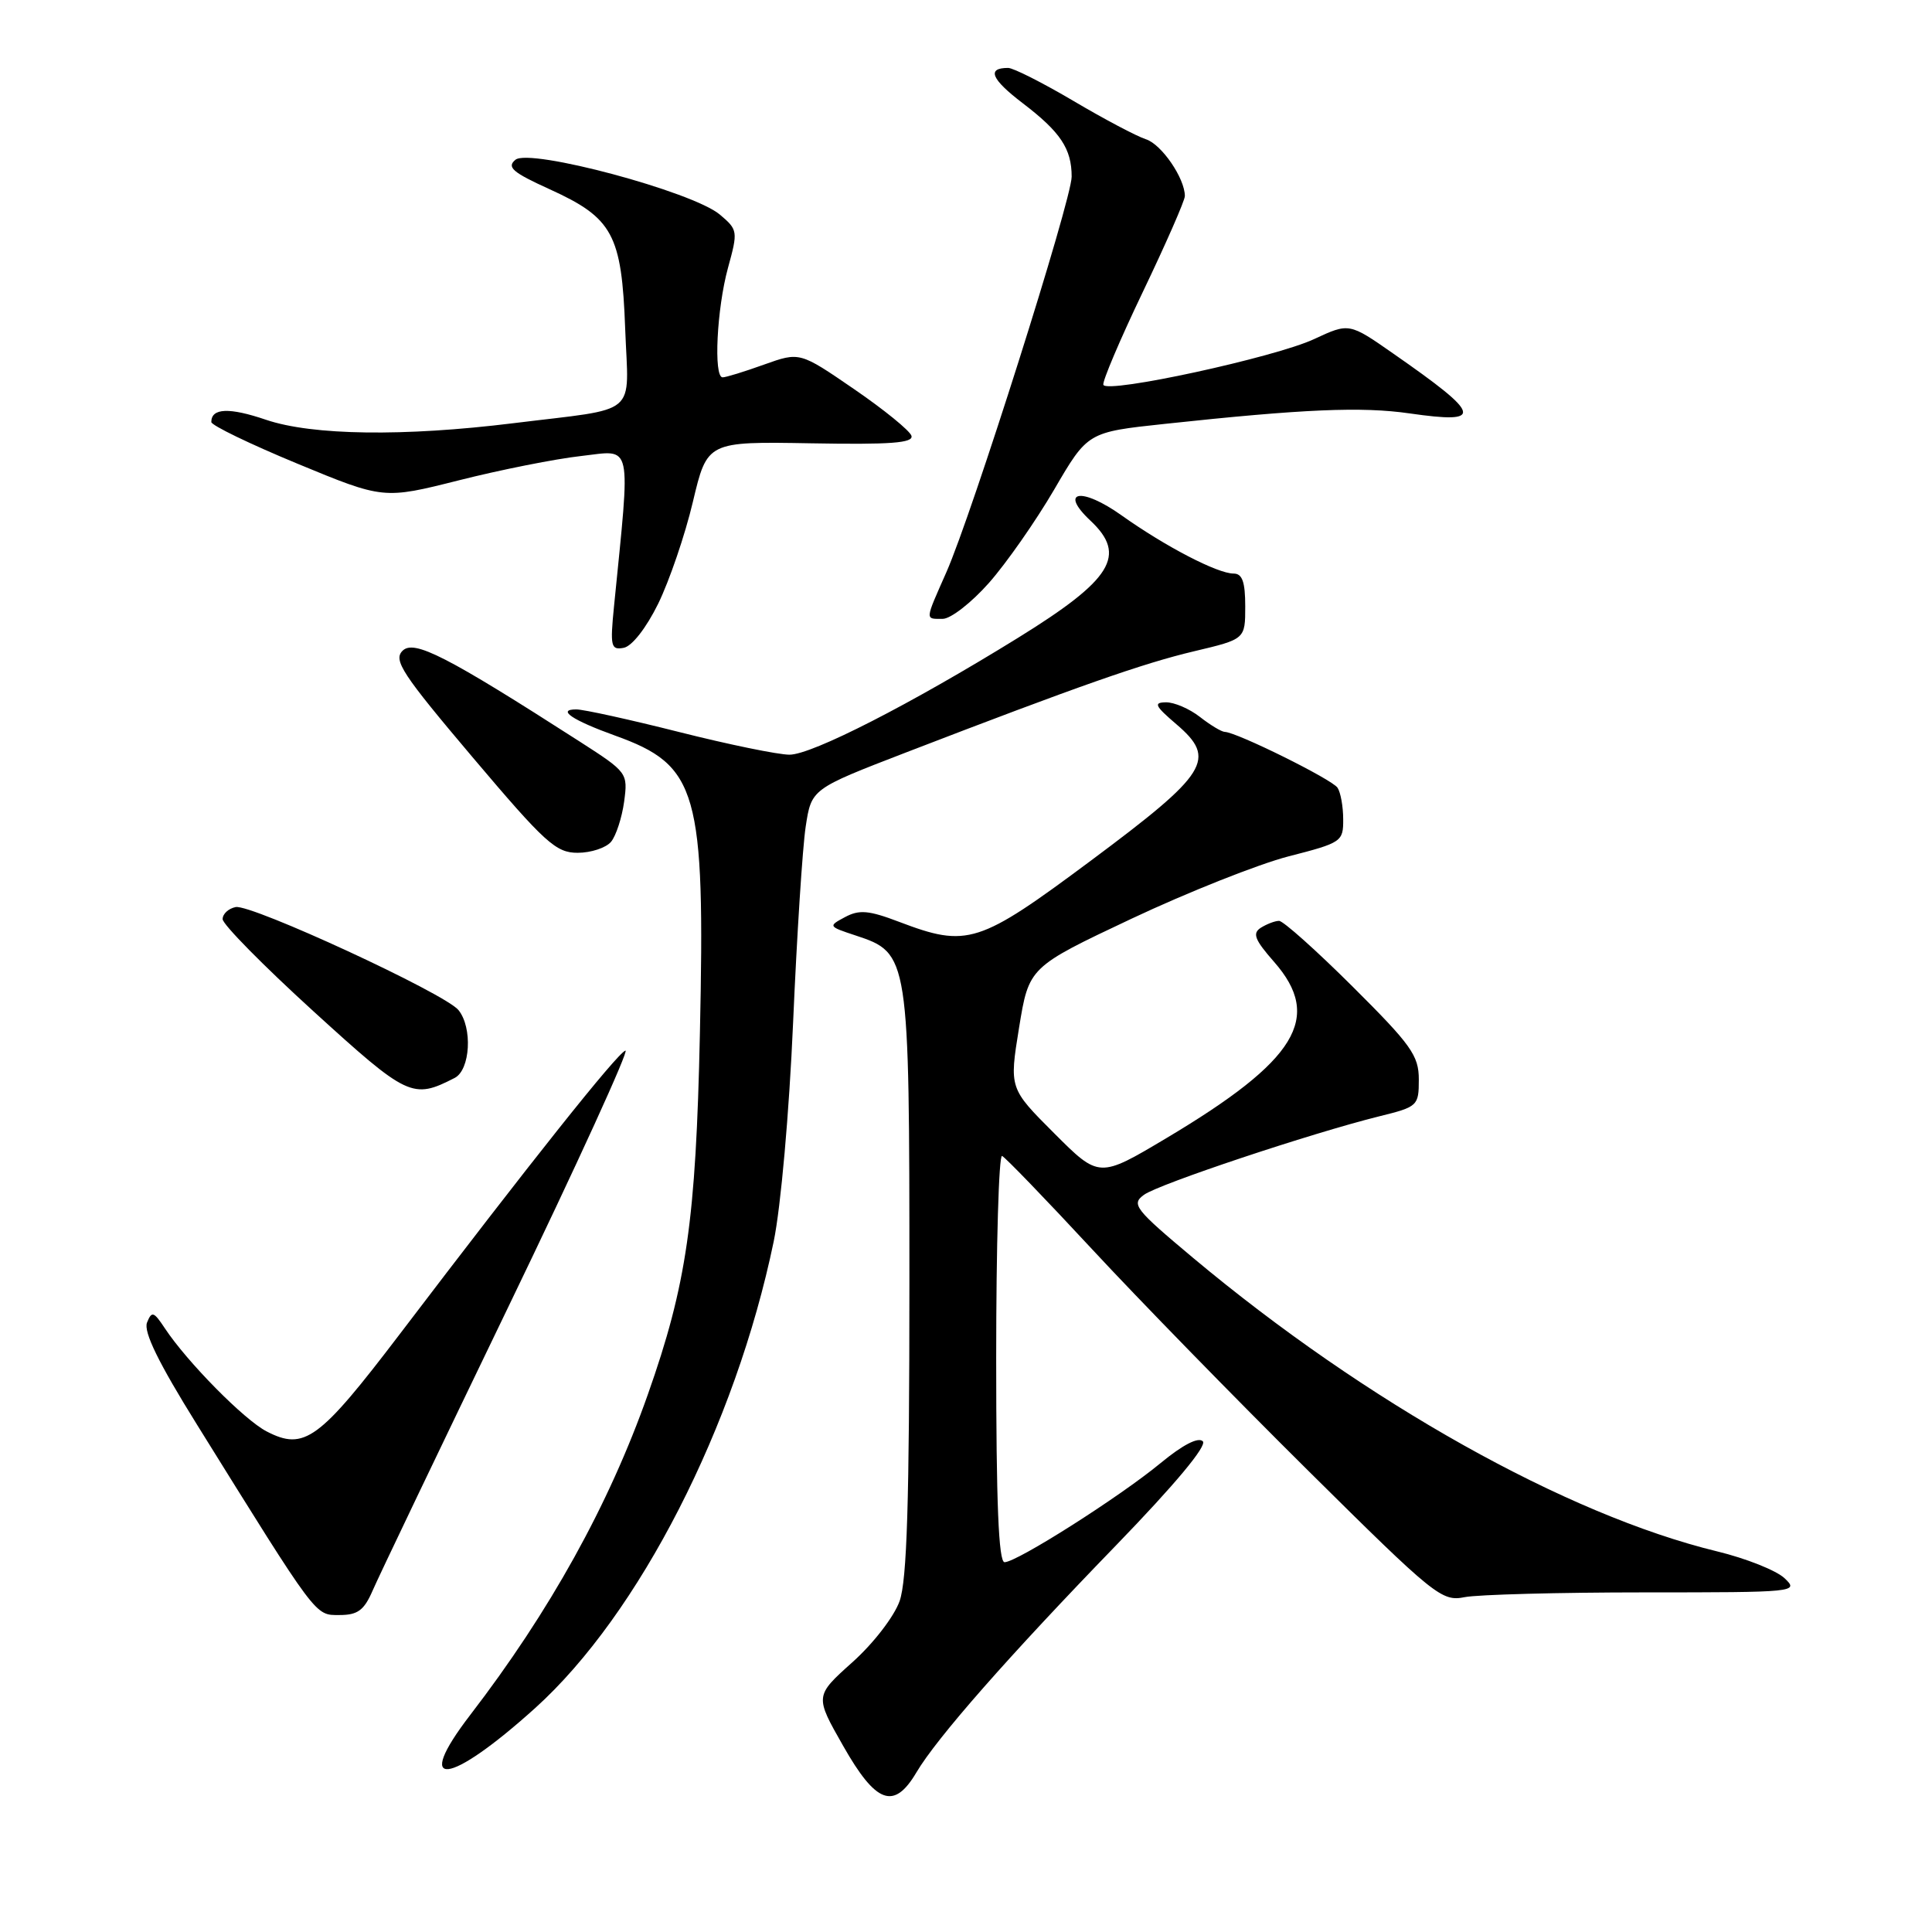 <?xml version="1.0" encoding="UTF-8" standalone="no"?>
<!DOCTYPE svg PUBLIC "-//W3C//DTD SVG 1.1//EN" "http://www.w3.org/Graphics/SVG/1.1/DTD/svg11.dtd" >
<svg xmlns="http://www.w3.org/2000/svg" xmlns:xlink="http://www.w3.org/1999/xlink" version="1.1" viewBox="0 0 256 256">
 <g >
 <path fill="currentColor"
d=" M 121.42 234.87 C 124.11 230.30 133.68 219.42 147.86 204.79 C 155.70 196.69 159.97 191.57 159.38 190.98 C 158.78 190.38 156.71 191.45 153.78 193.87 C 148.37 198.34 134.74 207.00 133.11 207.00 C 132.32 207.00 132.00 199.15 132.00 179.92 C 132.00 165.02 132.35 152.98 132.78 153.17 C 133.20 153.35 138.56 158.90 144.68 165.50 C 150.80 172.10 163.70 185.32 173.35 194.88 C 190.14 211.52 191.04 212.24 194.08 211.63 C 195.82 211.29 206.52 211.00 217.85 211.00 C 238.00 211.00 238.40 210.96 236.47 209.13 C 235.39 208.10 231.35 206.49 227.50 205.56 C 207.56 200.71 181.01 185.84 158.11 166.69 C 150.36 160.20 149.87 159.57 151.58 158.32 C 153.52 156.90 173.73 150.16 182.75 147.92 C 187.86 146.66 188.00 146.53 188.00 143.04 C 188.00 139.87 187.00 138.46 179.23 130.73 C 174.41 125.93 170.02 122.01 169.48 122.02 C 168.94 122.02 167.86 122.44 167.07 122.93 C 165.92 123.67 166.24 124.51 168.82 127.45 C 175.31 134.84 171.85 140.50 154.55 150.81 C 145.64 156.12 145.64 156.12 139.69 150.17 C 133.73 144.21 133.73 144.21 135.03 136.18 C 136.34 128.15 136.34 128.15 149.92 121.74 C 157.39 118.22 166.76 114.50 170.75 113.47 C 177.77 111.67 178.00 111.52 177.98 108.56 C 177.98 106.88 177.64 104.99 177.23 104.38 C 176.52 103.28 163.88 97.02 162.29 96.98 C 161.86 96.97 160.38 96.08 159.00 95.00 C 157.62 93.92 155.60 93.05 154.50 93.06 C 152.81 93.08 153.03 93.53 155.88 95.97 C 161.27 100.58 160.11 102.45 144.56 114.03 C 129.68 125.11 128.20 125.59 119.14 122.15 C 115.12 120.62 113.86 120.51 111.97 121.52 C 109.72 122.72 109.75 122.76 113.36 123.95 C 120.46 126.30 120.50 126.54 120.50 170.00 C 120.50 199.01 120.18 209.40 119.20 212.16 C 118.47 214.21 115.72 217.78 112.93 220.27 C 107.96 224.73 107.96 224.73 111.73 231.35 C 116.08 239.01 118.46 239.87 121.42 234.87 Z  M 70.91 226.33 C 84.69 213.89 97.45 188.94 102.52 164.50 C 103.46 159.95 104.57 147.45 105.09 135.50 C 105.59 123.95 106.34 112.26 106.76 109.52 C 107.52 104.54 107.52 104.54 120.01 99.72 C 142.85 90.92 151.44 87.90 158.25 86.29 C 165.00 84.69 165.00 84.69 165.00 80.35 C 165.00 77.10 164.61 76.00 163.46 76.00 C 161.32 76.00 154.43 72.42 148.63 68.30 C 143.30 64.50 140.25 65.01 144.49 68.99 C 149.37 73.57 147.38 76.79 134.90 84.51 C 120.69 93.30 107.59 100.00 104.61 100.00 C 103.11 100.00 96.54 98.65 90.00 97.00 C 83.46 95.35 77.33 94.00 76.36 94.00 C 73.72 94.00 75.84 95.43 81.50 97.47 C 92.48 101.42 93.44 104.78 92.74 136.96 C 92.21 161.72 90.98 170.23 85.83 184.81 C 80.69 199.39 72.85 213.53 62.30 227.25 C 54.65 237.21 59.41 236.70 70.91 226.33 Z  M 49.38 210.75 C 50.15 208.96 58.24 192.06 67.35 173.18 C 76.46 154.31 83.44 139.02 82.87 139.21 C 81.77 139.58 70.26 154.04 53.00 176.74 C 42.28 190.82 40.33 192.26 35.33 189.67 C 32.36 188.14 24.79 180.46 21.84 176.00 C 20.37 173.78 20.11 173.69 19.48 175.25 C 19.00 176.48 21.00 180.57 26.09 188.75 C 42.16 214.60 41.71 214.00 44.98 214.00 C 47.40 214.00 48.24 213.38 49.38 210.75 Z  M 60.25 142.83 C 62.32 141.76 62.64 136.17 60.75 133.84 C 58.98 131.65 33.32 119.79 31.23 120.19 C 30.28 120.38 29.50 121.09 29.50 121.79 C 29.50 122.48 34.90 127.96 41.50 133.97 C 54.04 145.39 54.67 145.69 60.25 142.83 Z  M 80.97 111.54 C 81.63 110.74 82.41 108.34 82.70 106.23 C 83.21 102.42 83.14 102.33 76.86 98.29 C 59.14 86.91 54.86 84.72 53.34 86.23 C 52.09 87.48 53.28 89.30 62.62 100.34 C 72.23 111.70 73.66 113.00 76.54 113.00 C 78.31 113.00 80.30 112.34 80.97 111.54 Z  M 87.21 80.00 C 88.69 76.97 90.77 70.90 91.81 66.50 C 93.71 58.50 93.71 58.50 107.44 58.74 C 118.00 58.93 121.07 58.70 120.77 57.74 C 120.55 57.06 117.14 54.28 113.17 51.56 C 105.97 46.62 105.97 46.62 101.24 48.31 C 98.63 49.25 96.16 50.01 95.75 50.00 C 94.53 50.00 94.98 40.90 96.46 35.50 C 97.80 30.63 97.77 30.45 95.38 28.43 C 91.77 25.39 70.18 19.61 68.30 21.17 C 67.11 22.15 67.91 22.84 72.84 25.08 C 81.20 28.88 82.38 31.05 82.84 43.57 C 83.28 55.37 84.91 53.99 68.00 56.08 C 53.51 57.87 41.40 57.70 35.27 55.63 C 30.37 53.96 28.00 54.06 28.00 55.92 C 28.00 56.36 33.13 58.84 39.41 61.44 C 50.82 66.16 50.82 66.16 60.82 63.64 C 66.32 62.25 73.61 60.80 77.03 60.42 C 83.89 59.64 83.57 58.15 81.36 80.34 C 80.83 85.66 80.95 86.16 82.64 85.84 C 83.73 85.64 85.62 83.23 87.21 80.00 Z  M 131.03 77.25 C 133.34 74.64 137.23 69.07 139.68 64.88 C 144.12 57.26 144.12 57.26 154.31 56.17 C 172.76 54.19 180.42 53.86 186.79 54.78 C 196.70 56.20 196.38 55.04 184.63 46.86 C 178.77 42.77 178.77 42.77 174.13 44.93 C 168.96 47.35 146.67 52.19 146.20 50.99 C 146.04 50.57 148.40 45.01 151.45 38.64 C 154.50 32.27 157.00 26.57 157.00 25.98 C 157.00 23.62 153.90 19.10 151.83 18.45 C 150.62 18.06 146.30 15.78 142.23 13.37 C 138.16 10.97 134.27 9.00 133.58 9.00 C 130.72 9.00 131.32 10.47 135.51 13.67 C 140.52 17.49 142.00 19.71 142.00 23.41 C 142.00 26.46 128.80 68.13 125.40 75.82 C 122.52 82.34 122.55 82.00 124.92 82.00 C 125.97 82.00 128.72 79.86 131.03 77.25 Z "/>
</g>
</svg>